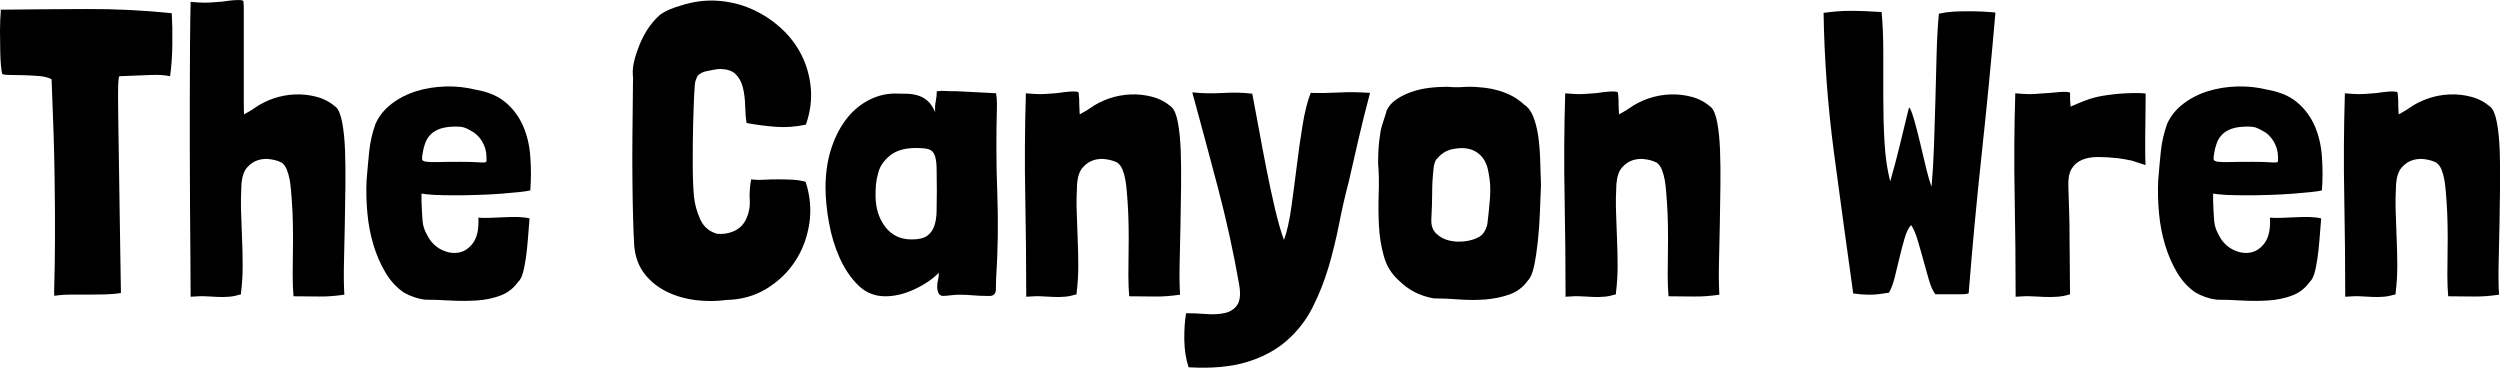 <!-- Generator: Adobe Illustrator 23.1.1, SVG Export Plug-In  -->
<svg version="1.1" xmlns="http://www.w3.org/2000/svg" xmlns:xlink="http://www.w3.org/1999/xlink" x="0px" y="0px"
	 width="332.45px" height="48.91px" viewBox="0 0 332.45 48.91" style="enable-background:new 0 0 332.45 48.91;"
	 xml:space="preserve">
<defs>
</defs>
<g>
	<path d="M22.84,1.76c0.07,1.19,0.1,2.56,0.08,4.1c-0.02,1.55-0.12,2.97-0.3,4.27c-0.68-0.14-1.53-0.2-2.54-0.16
		c-1.01,0.04-2.36,0.09-4.05,0.16h-0.11h-0.05c0,0.04-0.01,0.06-0.03,0.08c-0.02,0.02-0.03,0.05-0.03,0.08
		c-0.04,0.18-0.06,0.46-0.08,0.84c-0.02,0.38-0.03,0.97-0.03,1.78s0.01,1.87,0.03,3.19c0.02,1.31,0.04,3.01,0.08,5.08
		c0.04,2.07,0.07,4.55,0.11,7.45c0.04,2.9,0.09,6.31,0.16,10.23v0.05v0.05c-0.65,0.11-1.36,0.17-2.13,0.19
		c-0.77,0.02-1.55,0.03-2.32,0.03c-0.77,0-1.54,0-2.29,0c-0.76,0-1.46,0.05-2.11,0.16c-0.04-0.14-0.04-0.79,0-1.94
		c0.04-1.15,0.06-2.87,0.08-5.16c0.02-2.29,0-5.21-0.05-8.77c-0.05-3.56-0.19-7.87-0.4-12.91L6.8,10.51
		c-0.43-0.22-0.97-0.35-1.62-0.4S3.89,10.02,3.24,10C2.59,9.98,2,9.97,1.46,9.97S0.54,9.94,0.32,9.86c-0.07-0.14-0.14-0.5-0.19-1.08
		C0.08,8.21,0.04,7.51,0.03,6.7C0.01,5.89,0,5.02,0,4.09c0-0.94,0.04-1.84,0.11-2.7c0-0.04-0.01-0.05-0.03-0.05
		c-0.02,0-0.03-0.02-0.03-0.05C3.73,1.24,7.51,1.22,11.42,1.2C15.33,1.18,19.13,1.37,22.84,1.76z"/>
	<path d="M32.45,15.21c0.18-0.11,0.4-0.23,0.67-0.38c0.27-0.14,0.49-0.29,0.68-0.43c0.76-0.54,1.6-0.97,2.54-1.3
		c0.94-0.32,1.9-0.5,2.89-0.54c0.99-0.04,1.95,0.07,2.89,0.32c0.94,0.25,1.78,0.7,2.54,1.35c0.36,0.32,0.64,1,0.84,2.03
		c0.2,1.03,0.32,2.26,0.38,3.7c0.05,1.44,0.07,3.02,0.05,4.73c-0.02,1.71-0.05,3.44-0.08,5.18c-0.04,1.75-0.07,3.43-0.11,5.05
		c-0.04,1.62-0.02,3.04,0.05,4.27c-1.26,0.18-2.39,0.26-3.38,0.24c-0.99-0.02-2.12-0.03-3.38-0.03c-0.07-0.83-0.11-1.76-0.11-2.81
		c0-1.04,0.01-2.12,0.03-3.24c0.02-1.12,0.02-2.23,0-3.35c-0.02-1.12-0.06-2.16-0.13-3.13c-0.04-0.43-0.07-0.91-0.11-1.43
		c-0.04-0.52-0.1-1.03-0.19-1.54c-0.09-0.5-0.22-0.95-0.38-1.35c-0.16-0.4-0.39-0.7-0.67-0.92c-0.04-0.04-0.07-0.05-0.11-0.05
		c-0.04,0-0.07-0.02-0.11-0.05c-0.29-0.14-0.71-0.26-1.27-0.35c-0.56-0.09-1.11-0.05-1.65,0.11c-0.54,0.16-1.03,0.49-1.46,0.97
		c-0.43,0.49-0.68,1.22-0.76,2.19c-0.07,1.26-0.09,2.49-0.05,3.7c0.04,1.21,0.08,2.41,0.13,3.62c0.05,1.21,0.08,2.4,0.08,3.59
		s-0.07,2.38-0.22,3.56v0.22c-0.61,0.18-1.14,0.29-1.59,0.32c-0.45,0.04-0.91,0.04-1.38,0.03c-0.47-0.02-0.99-0.05-1.57-0.08
		c-0.58-0.04-1.3-0.02-2.16,0.05c0-1.48-0.01-3.25-0.03-5.32c-0.02-2.07-0.04-4.29-0.05-6.67c-0.02-2.38-0.03-4.83-0.03-7.37
		c0-2.54,0-5.01,0-7.43c0-2.41,0.01-4.69,0.03-6.83c0.02-2.14,0.04-4,0.08-5.59c0.43,0.04,0.79,0.06,1.08,0.08
		c0.29,0.02,0.56,0.03,0.81,0.03c0.25,0,0.52-0.01,0.81-0.03c0.29-0.02,0.65-0.04,1.08-0.08c0.14,0,0.4-0.03,0.76-0.08
		c0.36-0.05,0.72-0.1,1.08-0.13c0.36-0.04,0.68-0.04,0.97-0.03c0.29,0.02,0.43,0.08,0.43,0.19c0.04,0.18,0.05,0.66,0.05,1.43
		c0,0.77,0,1.69,0,2.75c0,1.06,0,2.2,0,3.4c0,1.21,0,2.33,0,3.37c0,1.04,0,1.94,0,2.7S32.45,15.07,32.45,15.21z"/>
	<path d="M56.05,25.74v0.97c0.04,1.08,0.08,1.96,0.14,2.65c0.05,0.68,0.28,1.35,0.67,2c0.43,0.83,1.04,1.44,1.84,1.84
		c0.79,0.4,1.57,0.52,2.32,0.38c0.76-0.14,1.39-0.58,1.92-1.32c0.52-0.74,0.75-1.84,0.67-3.32c0.36,0.04,0.85,0.05,1.46,0.03
		c0.61-0.02,1.25-0.04,1.92-0.08c0.67-0.04,1.3-0.04,1.92-0.03c0.61,0.02,1.12,0.08,1.51,0.19c-0.07,0.94-0.14,1.85-0.22,2.75
		c-0.07,0.9-0.16,1.74-0.27,2.51c-0.11,0.77-0.24,1.44-0.4,2c-0.16,0.56-0.37,0.95-0.62,1.16c-0.61,0.86-1.4,1.48-2.38,1.84
		c-0.97,0.36-2.03,0.58-3.19,0.65c-1.15,0.07-2.33,0.07-3.54,0c-1.21-0.07-2.31-0.11-3.32-0.11c-1.01-0.14-1.94-0.47-2.81-0.97
		c-0.97-0.68-1.78-1.57-2.43-2.67c-0.65-1.1-1.17-2.3-1.57-3.62c-0.4-1.31-0.67-2.71-0.81-4.19c-0.14-1.48-0.18-2.95-0.11-4.43
		c0.11-1.33,0.22-2.62,0.35-3.86c0.13-1.24,0.41-2.46,0.84-3.65c0.47-1.04,1.19-1.94,2.16-2.67c0.97-0.74,2.07-1.3,3.29-1.67
		c1.22-0.38,2.52-0.58,3.89-0.62c1.37-0.04,2.7,0.11,4,0.43c1.66,0.29,2.99,0.86,4,1.73c1.01,0.86,1.77,1.91,2.3,3.13
		c0.52,1.22,0.84,2.57,0.94,4.05c0.11,1.48,0.11,2.97,0,4.48c-0.25,0.07-0.73,0.14-1.43,0.22c-0.7,0.07-1.53,0.14-2.48,0.22
		c-0.95,0.07-1.97,0.13-3.05,0.16c-1.08,0.04-2.12,0.05-3.1,0.05c-0.99,0-1.88-0.02-2.67-0.05C56.99,25.87,56.41,25.81,56.05,25.74z
		 M62.59,17.37c-0.29-0.18-0.58-0.31-0.86-0.41c-0.29-0.09-0.63-0.13-1.03-0.13c-0.86,0-1.57,0.09-2.11,0.27
		c-0.54,0.18-0.97,0.43-1.3,0.76s-0.57,0.7-0.73,1.13c-0.16,0.43-0.28,0.88-0.35,1.35c-0.07,0.4-0.1,0.68-0.08,0.84
		c0.02,0.16,0.19,0.27,0.51,0.32c0.32,0.05,0.84,0.07,1.54,0.05c0.7-0.02,1.74-0.03,3.1-0.03c0.94,0,1.64,0.02,2.11,0.05
		c0.47,0.04,0.8,0.05,1,0.03c0.2-0.02,0.3-0.07,0.3-0.16c0-0.09,0-0.28,0-0.57c0-0.72-0.19-1.4-0.57-2.05S63.23,17.69,62.59,17.37z"
		/>
	<path d="M92.82,10.03c-0.07,0.07-0.13,0.19-0.19,0.35c-0.05,0.16-0.1,0.28-0.13,0.35c-0.07,0.11-0.14,0.74-0.19,1.89
		c-0.05,1.15-0.1,2.52-0.14,4.1c-0.04,1.58-0.05,3.23-0.05,4.94c0,1.71,0.05,3.2,0.16,4.46c0.11,1.04,0.39,2.06,0.84,3.05
		c0.45,0.99,1.2,1.63,2.24,1.92c0.79,0.07,1.54-0.04,2.24-0.35c0.7-0.31,1.23-0.82,1.59-1.54c0.4-0.83,0.57-1.7,0.51-2.62
		c-0.05-0.92,0.01-1.83,0.19-2.73c0.5,0.07,1.07,0.09,1.7,0.05c0.63-0.04,1.27-0.05,1.92-0.05c0.65,0,1.29,0.02,1.92,0.05
		c0.63,0.04,1.2,0.13,1.7,0.27c0.61,1.87,0.77,3.74,0.49,5.59c-0.29,1.85-0.92,3.52-1.89,4.99c-0.97,1.48-2.24,2.69-3.81,3.65
		c-1.57,0.95-3.34,1.45-5.32,1.49c-1.3,0.18-2.63,0.19-4,0.03c-1.37-0.16-2.65-0.52-3.83-1.08s-2.19-1.34-3-2.35
		c-0.81-1.01-1.29-2.27-1.43-3.78c-0.07-1.3-0.13-2.65-0.16-4.05c-0.04-1.4-0.06-2.98-0.08-4.72c-0.02-1.75-0.02-3.73,0-5.94
		c0.02-2.21,0.04-4.78,0.08-7.69c-0.07-0.61-0.05-1.23,0.08-1.86c0.13-0.63,0.3-1.22,0.51-1.76c0.32-0.94,0.73-1.8,1.21-2.59
		c0.49-0.79,1.07-1.49,1.76-2.11c0.4-0.29,0.83-0.53,1.3-0.73c0.47-0.2,0.95-0.37,1.46-0.51c1.66-0.54,3.29-0.76,4.91-0.65
		c1.62,0.11,3.14,0.48,4.56,1.11c1.42,0.63,2.71,1.47,3.86,2.51c1.15,1.04,2.07,2.24,2.75,3.59c0.68,1.35,1.1,2.82,1.24,4.4
		c0.14,1.58-0.07,3.2-0.65,4.86c-1.33,0.29-2.64,0.39-3.92,0.3c-1.28-0.09-2.6-0.26-3.97-0.51c-0.11-0.68-0.17-1.46-0.19-2.32
		c-0.02-0.86-0.12-1.66-0.3-2.4c-0.18-0.74-0.51-1.34-1-1.81c-0.49-0.47-1.25-0.68-2.29-0.65c-0.47,0.07-0.96,0.16-1.48,0.27
		C93.52,9.54,93.11,9.74,92.82,10.03z"/>
	<path d="M132.46,12.4c0.04,0.22,0.06,0.43,0.08,0.65c0.02,0.22,0.03,0.43,0.03,0.65v0.54c-0.11,3.89-0.09,7.71,0.05,11.48
		c0.14,3.76,0.09,7.57-0.16,11.42c0,0.47-0.01,0.94-0.03,1.4c-0.02,0.47-0.24,0.74-0.68,0.81h-0.65c-0.58,0-1.16-0.03-1.75-0.08
		c-0.59-0.05-1.18-0.08-1.75-0.08c-0.4,0-0.78,0.03-1.16,0.08c-0.38,0.05-0.77,0.08-1.16,0.08c-0.25-0.07-0.42-0.22-0.51-0.43
		c-0.09-0.22-0.14-0.47-0.14-0.76c0-0.4,0.04-0.72,0.11-0.97c0.07-0.25,0.11-0.56,0.11-0.92c-0.86,0.86-1.95,1.6-3.27,2.21
		c-1.31,0.61-2.6,0.92-3.86,0.92c-1.4,0-2.6-0.49-3.59-1.46c-0.99-0.97-1.81-2.18-2.46-3.62c-0.65-1.44-1.13-3.01-1.43-4.7
		c-0.31-1.69-0.46-3.26-0.46-4.7c0-1.8,0.23-3.46,0.7-4.97c0.47-1.51,1.11-2.82,1.92-3.92c0.81-1.1,1.77-1.96,2.89-2.59
		c1.12-0.63,2.3-0.96,3.56-1c0.65,0,1.25,0.01,1.81,0.03c0.56,0.02,1.07,0.11,1.54,0.27c0.47,0.16,0.88,0.41,1.24,0.76
		c0.36,0.34,0.67,0.82,0.92,1.43c-0.04-0.58-0.01-1.07,0.08-1.48c0.09-0.41,0.13-0.84,0.13-1.27c0-0.04,0.12-0.06,0.35-0.08
		c0.23-0.02,0.49-0.02,0.78,0c0.29,0.02,0.58,0.03,0.86,0.03c0.29,0,0.49,0,0.59,0c0.61,0.04,1.36,0.07,2.24,0.11
		C130.29,12.28,131.31,12.33,132.46,12.4z M116.75,23.15c-0.14,0.47-0.23,0.94-0.27,1.43c-0.04,0.49-0.05,0.96-0.05,1.43
		c0,1.62,0.42,3,1.27,4.13c0.85,1.13,2.02,1.7,3.54,1.7c0.9,0,1.57-0.15,2.02-0.46c0.45-0.31,0.77-0.74,0.97-1.3
		c0.2-0.56,0.31-1.24,0.32-2.05c0.02-0.81,0.03-1.72,0.03-2.73c0-1.26-0.01-2.26-0.03-3c-0.02-0.74-0.11-1.3-0.27-1.7
		c-0.16-0.4-0.43-0.65-0.81-0.76s-0.94-0.16-1.7-0.16c-1.48,0-2.64,0.35-3.48,1.05C117.44,21.45,116.93,22.25,116.75,23.15z"/>
	<path d="M143.58,15.21c0.18-0.11,0.4-0.23,0.67-0.38c0.27-0.14,0.49-0.29,0.68-0.43c0.76-0.54,1.6-0.97,2.54-1.3
		c0.94-0.32,1.9-0.5,2.89-0.54c0.99-0.04,1.95,0.07,2.89,0.32c0.94,0.25,1.78,0.7,2.54,1.35c0.36,0.32,0.64,1,0.84,2.03
		c0.2,1.03,0.32,2.26,0.38,3.7c0.05,1.44,0.07,3.02,0.05,4.73c-0.02,1.71-0.05,3.44-0.08,5.18c-0.04,1.75-0.07,3.43-0.11,5.05
		c-0.04,1.62-0.02,3.04,0.05,4.27c-1.26,0.18-2.39,0.26-3.38,0.24c-0.99-0.02-2.12-0.03-3.38-0.03c-0.07-0.83-0.11-1.76-0.11-2.81
		c0-1.04,0.01-2.12,0.03-3.24c0.02-1.12,0.02-2.23,0-3.35c-0.02-1.12-0.06-2.16-0.13-3.13c-0.04-0.43-0.07-0.91-0.11-1.43
		c-0.04-0.52-0.1-1.03-0.19-1.54c-0.09-0.5-0.22-0.95-0.38-1.35c-0.16-0.4-0.39-0.7-0.68-0.92c-0.04-0.04-0.07-0.05-0.11-0.05
		c-0.04,0-0.07-0.02-0.11-0.05c-0.29-0.14-0.71-0.26-1.27-0.35c-0.56-0.09-1.11-0.05-1.65,0.11c-0.54,0.16-1.03,0.49-1.46,0.97
		c-0.43,0.49-0.68,1.22-0.76,2.19c-0.07,1.26-0.09,2.49-0.05,3.7c0.04,1.21,0.08,2.41,0.13,3.62c0.05,1.21,0.08,2.4,0.08,3.59
		s-0.07,2.38-0.22,3.56v0.22c-0.61,0.18-1.14,0.29-1.59,0.32c-0.45,0.04-0.91,0.04-1.38,0.03c-0.47-0.02-0.99-0.05-1.57-0.08
		c-0.58-0.04-1.3-0.02-2.16,0.05c0-4.43-0.05-8.86-0.13-13.28c-0.09-4.43-0.06-9.02,0.08-13.77c0.43,0.04,0.79,0.06,1.08,0.08
		c0.29,0.02,0.56,0.03,0.81,0.03c0.25,0,0.52-0.01,0.81-0.03c0.29-0.02,0.65-0.04,1.08-0.08c0.14,0,0.4-0.03,0.76-0.08
		c0.36-0.05,0.72-0.1,1.08-0.13c0.36-0.04,0.68-0.04,0.97-0.03c0.29,0.02,0.43,0.08,0.43,0.19c0.07,0.61,0.1,1.12,0.08,1.51
		C143.54,14.26,143.55,14.71,143.58,15.21z"/>
	<path d="M166.53,12.46c0.25,1.3,0.54,2.83,0.86,4.62c0.32,1.78,0.67,3.59,1.03,5.43c0.36,1.84,0.74,3.59,1.13,5.27
		c0.4,1.67,0.79,3.05,1.19,4.13c0.4-1.08,0.72-2.5,0.97-4.27c0.25-1.76,0.49-3.6,0.73-5.51c0.23-1.91,0.49-3.74,0.78-5.51
		c0.29-1.76,0.65-3.19,1.08-4.27c1.22,0.04,2.47,0.02,3.73-0.05c1.26-0.07,2.65-0.05,4.16,0.05c-0.58,2.16-1.09,4.22-1.54,6.18
		c-0.45,1.96-0.89,3.88-1.32,5.75c-0.47,1.76-0.89,3.62-1.27,5.56c-0.38,1.94-0.85,3.85-1.4,5.72c-0.56,1.87-1.27,3.65-2.13,5.35
		c-0.86,1.69-2.01,3.16-3.43,4.4c-1.42,1.24-3.19,2.19-5.29,2.83s-4.69,0.88-7.75,0.7c-0.36-1.08-0.55-2.29-0.57-3.65
		c-0.02-1.35,0.06-2.53,0.24-3.54c0.86,0,1.75,0.04,2.67,0.11c0.92,0.07,1.74,0.03,2.46-0.13c0.72-0.16,1.27-0.51,1.65-1.05
		s0.48-1.4,0.3-2.59c-0.76-4.36-1.71-8.71-2.86-13.07c-1.15-4.36-2.29-8.57-3.4-12.64c1.3,0.14,2.66,0.17,4.1,0.08
		C164.09,12.29,165.38,12.31,166.53,12.46z"/>
	<path d="M184.41,14.67c0.25-0.54,0.66-1.01,1.21-1.4c0.56-0.4,1.21-0.73,1.94-1c0.74-0.27,1.53-0.46,2.38-0.57
		c0.85-0.11,1.7-0.16,2.56-0.16c0.72,0.07,1.41,0.08,2.08,0.03c0.67-0.05,1.38-0.04,2.13,0.03c1.15,0.07,2.25,0.3,3.29,0.68
		c1.04,0.38,1.94,0.93,2.7,1.65c0.5,0.32,0.9,0.85,1.19,1.57c0.29,0.72,0.5,1.56,0.65,2.51c0.14,0.95,0.23,2,0.27,3.13
		c0.04,1.13,0.07,2.29,0.11,3.48c-0.04,1.04-0.08,2.23-0.14,3.56c-0.05,1.33-0.14,2.61-0.27,3.83c-0.13,1.22-0.29,2.32-0.49,3.29
		c-0.2,0.97-0.48,1.64-0.84,2c-0.61,0.86-1.41,1.48-2.4,1.84c-0.99,0.36-2.06,0.58-3.21,0.68c-1.15,0.09-2.34,0.09-3.56,0
		c-1.22-0.09-2.34-0.14-3.35-0.14c-1.84-0.32-3.38-1.12-4.64-2.38c-0.97-0.86-1.64-1.94-2-3.24c-0.36-1.3-0.58-2.65-0.65-4.08
		c-0.07-1.42-0.08-2.85-0.03-4.29c0.05-1.44,0.03-2.75-0.08-3.94c0-0.65,0.02-1.29,0.05-1.92c0.04-0.63,0.11-1.29,0.22-1.97
		c0.04-0.4,0.16-0.93,0.38-1.59C184.14,15.6,184.3,15.07,184.41,14.67z M191.16,21.04c-0.22,0.14-0.38,0.5-0.49,1.08
		c-0.14,1.15-0.22,2.29-0.22,3.43c0,1.13-0.04,2.33-0.11,3.59c-0.04,0.83,0.18,1.47,0.65,1.92c0.47,0.45,1.03,0.76,1.7,0.92
		c0.67,0.16,1.36,0.2,2.08,0.11c0.72-0.09,1.31-0.26,1.78-0.51c0.61-0.29,1.03-0.88,1.24-1.78c0.14-1.15,0.26-2.31,0.35-3.48
		c0.09-1.17,0.03-2.28-0.19-3.32c-0.18-1.26-0.7-2.18-1.57-2.75c-0.86-0.58-2-0.7-3.4-0.38C192.24,20.07,191.63,20.47,191.16,21.04z
		"/>
	<path d="M215.3,15.21c0.18-0.11,0.4-0.23,0.67-0.38c0.27-0.14,0.49-0.29,0.68-0.43c0.76-0.54,1.6-0.97,2.54-1.3
		c0.94-0.32,1.9-0.5,2.89-0.54c0.99-0.04,1.95,0.07,2.89,0.32c0.94,0.25,1.78,0.7,2.54,1.35c0.36,0.32,0.64,1,0.84,2.03
		c0.2,1.03,0.32,2.26,0.38,3.7c0.05,1.44,0.07,3.02,0.05,4.73c-0.02,1.71-0.05,3.44-0.08,5.18c-0.04,1.75-0.07,3.43-0.11,5.05
		c-0.04,1.62-0.02,3.04,0.05,4.27c-1.26,0.18-2.39,0.26-3.38,0.24c-0.99-0.02-2.12-0.03-3.38-0.03c-0.07-0.83-0.11-1.76-0.11-2.81
		c0-1.04,0.01-2.12,0.03-3.24c0.02-1.12,0.02-2.23,0-3.35c-0.02-1.12-0.06-2.16-0.13-3.13c-0.04-0.43-0.07-0.91-0.11-1.43
		c-0.04-0.52-0.1-1.03-0.19-1.54c-0.09-0.5-0.22-0.95-0.38-1.35c-0.16-0.4-0.39-0.7-0.68-0.92c-0.04-0.04-0.07-0.05-0.11-0.05
		c-0.04,0-0.07-0.02-0.11-0.05c-0.29-0.14-0.71-0.26-1.27-0.35c-0.56-0.09-1.11-0.05-1.65,0.11c-0.54,0.16-1.03,0.49-1.46,0.97
		c-0.43,0.49-0.68,1.22-0.76,2.19c-0.07,1.26-0.09,2.49-0.05,3.7c0.04,1.21,0.08,2.41,0.13,3.62c0.05,1.21,0.08,2.4,0.08,3.59
		s-0.07,2.38-0.22,3.56v0.22c-0.61,0.18-1.14,0.29-1.59,0.32c-0.45,0.04-0.91,0.04-1.38,0.03c-0.47-0.02-0.99-0.05-1.57-0.08
		c-0.58-0.04-1.3-0.02-2.16,0.05c0-4.43-0.05-8.86-0.13-13.28c-0.09-4.43-0.06-9.02,0.08-13.77c0.43,0.04,0.79,0.06,1.08,0.08
		c0.29,0.02,0.56,0.03,0.81,0.03c0.25,0,0.52-0.01,0.81-0.03c0.29-0.02,0.65-0.04,1.08-0.08c0.14,0,0.4-0.03,0.76-0.08
		c0.36-0.05,0.72-0.1,1.08-0.13c0.36-0.04,0.68-0.04,0.97-0.03c0.29,0.02,0.43,0.08,0.43,0.19c0.07,0.61,0.1,1.12,0.08,1.51
		C215.25,14.26,215.26,14.71,215.3,15.21z"/>
	<path d="M265.3,1.66l0.05,0.05c-0.54,6.23-1.14,12.44-1.81,18.63c-0.67,6.19-1.25,12.42-1.75,18.68c-0.25,0.07-0.53,0.11-0.84,0.11
		c-0.31,0-0.64,0-1,0h-1.94h-0.65c-0.32-0.43-0.6-1.05-0.84-1.86c-0.23-0.81-0.48-1.67-0.73-2.59c-0.25-0.92-0.5-1.81-0.76-2.67
		c-0.25-0.86-0.54-1.55-0.86-2.05h-0.05c-0.32,0.32-0.6,0.89-0.84,1.7c-0.23,0.81-0.46,1.67-0.68,2.59
		c-0.22,0.92-0.43,1.81-0.65,2.67c-0.22,0.86-0.47,1.53-0.76,2c-0.47,0.07-0.9,0.13-1.3,0.19c-0.4,0.05-0.85,0.08-1.35,0.08
		c-0.58,0-1.26-0.05-2.05-0.16h-0.05c-0.86-6.16-1.71-12.35-2.54-18.58c-0.83-6.23-1.3-12.46-1.4-18.68V1.71
		c0.54-0.07,1.11-0.14,1.7-0.19c0.59-0.05,1.2-0.08,1.81-0.08c0.72,0,1.44,0.02,2.16,0.05c0.72,0.04,1.4,0.07,2.05,0.11
		c0.14,1.58,0.22,3.37,0.22,5.35c0,1.98,0,3.98,0,5.99c0,2.02,0.05,4,0.16,5.94c0.11,1.94,0.36,3.69,0.76,5.24
		c0.47-1.62,0.89-3.21,1.27-4.78c0.38-1.57,0.76-3.16,1.16-4.78c0.04-0.07,0.05-0.13,0.05-0.16c0-0.04,0.02-0.07,0.05-0.11
		c0.14,0.11,0.35,0.62,0.62,1.54s0.54,1.95,0.81,3.1c0.27,1.15,0.54,2.29,0.81,3.4c0.27,1.12,0.51,1.94,0.73,2.48
		c0.14-1.55,0.25-3.32,0.32-5.32c0.07-2,0.13-4.04,0.19-6.13c0.05-2.09,0.11-4.13,0.16-6.13c0.05-2,0.15-3.79,0.3-5.37V1.82
		c0.61-0.14,1.24-0.23,1.89-0.27c0.65-0.04,1.3-0.05,1.94-0.05C262.91,1.49,264.11,1.55,265.3,1.66z"/>
	<path d="M275.34,14.18c0.14-0.07,0.48-0.22,1-0.43c0.52-0.22,1.03-0.41,1.54-0.59c0.68-0.22,1.46-0.39,2.32-0.51
		c0.86-0.13,1.67-0.21,2.43-0.24c0.76-0.04,1.4-0.04,1.92-0.03c0.52,0.02,0.78,0.05,0.78,0.08c0,1.22-0.01,2.3-0.03,3.24
		c-0.02,0.94-0.03,1.77-0.03,2.51c0,0.74,0,1.41,0,2.02c0,0.61,0.02,1.19,0.05,1.73l-0.49-0.16c-0.18-0.07-0.37-0.13-0.57-0.19
		c-0.2-0.05-0.39-0.12-0.57-0.19c-0.43-0.11-0.87-0.2-1.32-0.27c-0.45-0.07-0.69-0.11-0.73-0.11c-0.97-0.11-1.86-0.16-2.67-0.16
		s-1.51,0.13-2.11,0.38c-0.59,0.25-1.05,0.65-1.38,1.19c-0.32,0.54-0.47,1.31-0.43,2.32c0.04,1.26,0.07,2.45,0.11,3.56
		c0.04,1.12,0.05,2.24,0.05,3.38c0,1.13,0.01,2.29,0.03,3.46c0.02,1.17,0.03,2.42,0.03,3.75v0.22c-0.61,0.18-1.17,0.29-1.67,0.32
		c-0.5,0.04-1.03,0.04-1.57,0.03c-0.54-0.02-1.13-0.05-1.75-0.08c-0.63-0.04-1.38-0.02-2.24,0.05c0-4.43-0.05-8.86-0.13-13.28
		c-0.09-4.43-0.06-9.02,0.08-13.77c0.43,0.04,0.79,0.06,1.08,0.08c0.29,0.02,0.56,0.03,0.81,0.03c0.25,0,0.52-0.01,0.81-0.03
		c0.29-0.02,0.65-0.04,1.08-0.08c0.14,0,0.41-0.02,0.78-0.05c0.38-0.04,0.77-0.07,1.19-0.11c0.41-0.04,0.77-0.04,1.08-0.03
		c0.31,0.02,0.46,0.06,0.46,0.14c0,0.29,0,0.5,0,0.65c0,0.14,0,0.26,0,0.35s0.01,0.19,0.03,0.3
		C275.33,13.75,275.34,13.93,275.34,14.18z"/>
	<path d="M294.3,25.74v0.97c0.04,1.08,0.08,1.96,0.14,2.65c0.05,0.68,0.28,1.35,0.67,2c0.43,0.83,1.04,1.44,1.84,1.84
		c0.79,0.4,1.57,0.52,2.32,0.38c0.76-0.14,1.39-0.58,1.92-1.32c0.52-0.74,0.75-1.84,0.67-3.32c0.36,0.04,0.85,0.05,1.46,0.03
		c0.61-0.02,1.25-0.04,1.92-0.08c0.67-0.04,1.3-0.04,1.92-0.03c0.61,0.02,1.12,0.08,1.51,0.19c-0.07,0.94-0.14,1.85-0.22,2.75
		c-0.07,0.9-0.16,1.74-0.27,2.51c-0.11,0.77-0.24,1.44-0.4,2c-0.16,0.56-0.37,0.95-0.62,1.16c-0.61,0.86-1.4,1.48-2.38,1.84
		c-0.97,0.36-2.03,0.58-3.19,0.65c-1.15,0.07-2.33,0.07-3.54,0c-1.21-0.07-2.31-0.11-3.32-0.11c-1.01-0.14-1.94-0.47-2.81-0.97
		c-0.97-0.68-1.78-1.57-2.43-2.67c-0.65-1.1-1.17-2.3-1.57-3.62c-0.4-1.31-0.67-2.71-0.81-4.19c-0.14-1.48-0.18-2.95-0.11-4.43
		c0.11-1.33,0.22-2.62,0.35-3.86c0.13-1.24,0.41-2.46,0.84-3.65c0.47-1.04,1.19-1.94,2.16-2.67c0.97-0.74,2.07-1.3,3.29-1.67
		c1.22-0.38,2.52-0.58,3.89-0.62c1.37-0.04,2.7,0.11,4,0.43c1.66,0.29,2.99,0.86,4,1.73c1.01,0.86,1.77,1.91,2.3,3.13
		c0.52,1.22,0.84,2.57,0.94,4.05c0.11,1.48,0.11,2.97,0,4.48c-0.25,0.07-0.73,0.14-1.43,0.22c-0.7,0.07-1.53,0.14-2.48,0.22
		c-0.95,0.07-1.97,0.13-3.05,0.16c-1.08,0.04-2.12,0.05-3.1,0.05c-0.99,0-1.88-0.02-2.67-0.05
		C295.23,25.87,294.66,25.81,294.3,25.74z M300.83,17.37c-0.29-0.18-0.58-0.31-0.86-0.41c-0.29-0.09-0.63-0.13-1.03-0.13
		c-0.86,0-1.57,0.09-2.11,0.27c-0.54,0.18-0.97,0.43-1.3,0.76s-0.57,0.7-0.73,1.13c-0.16,0.43-0.28,0.88-0.35,1.35
		c-0.07,0.4-0.1,0.68-0.08,0.84c0.02,0.16,0.19,0.27,0.51,0.32c0.32,0.05,0.84,0.07,1.54,0.05c0.7-0.02,1.74-0.03,3.1-0.03
		c0.94,0,1.64,0.02,2.11,0.05c0.47,0.04,0.8,0.05,1,0.03c0.2-0.02,0.3-0.07,0.3-0.16c0-0.09,0-0.28,0-0.57
		c0-0.72-0.19-1.4-0.57-2.05S301.48,17.69,300.83,17.37z"/>
	<path d="M318.98,15.21c0.18-0.11,0.4-0.23,0.67-0.38c0.27-0.14,0.49-0.29,0.68-0.43c0.76-0.54,1.6-0.97,2.54-1.3
		c0.94-0.32,1.9-0.5,2.89-0.54c0.99-0.04,1.95,0.07,2.89,0.32c0.94,0.25,1.78,0.7,2.54,1.35c0.36,0.32,0.64,1,0.84,2.03
		c0.2,1.03,0.32,2.26,0.38,3.7c0.05,1.44,0.07,3.02,0.05,4.73c-0.02,1.71-0.05,3.44-0.08,5.18c-0.04,1.75-0.07,3.43-0.11,5.05
		c-0.04,1.62-0.02,3.04,0.05,4.27c-1.26,0.18-2.39,0.26-3.38,0.24c-0.99-0.02-2.12-0.03-3.38-0.03c-0.07-0.83-0.11-1.76-0.11-2.81
		c0-1.04,0.01-2.12,0.03-3.24c0.02-1.12,0.02-2.23,0-3.35c-0.02-1.12-0.06-2.16-0.13-3.13c-0.04-0.43-0.07-0.91-0.11-1.43
		c-0.04-0.52-0.1-1.03-0.19-1.54c-0.09-0.5-0.22-0.95-0.38-1.35c-0.16-0.4-0.39-0.7-0.68-0.92c-0.04-0.04-0.07-0.05-0.11-0.05
		c-0.04,0-0.07-0.02-0.11-0.05c-0.29-0.14-0.71-0.26-1.27-0.35c-0.56-0.09-1.11-0.05-1.65,0.11c-0.54,0.16-1.03,0.49-1.46,0.97
		c-0.43,0.49-0.68,1.22-0.76,2.19c-0.07,1.26-0.09,2.49-0.05,3.7c0.04,1.21,0.08,2.41,0.13,3.62c0.05,1.21,0.08,2.4,0.08,3.59
		s-0.07,2.38-0.22,3.56v0.22c-0.61,0.18-1.14,0.29-1.59,0.32c-0.45,0.04-0.91,0.04-1.38,0.03c-0.47-0.02-0.99-0.05-1.57-0.08
		c-0.58-0.04-1.3-0.02-2.16,0.05c0-4.43-0.05-8.86-0.13-13.28c-0.09-4.43-0.06-9.02,0.08-13.77c0.43,0.04,0.79,0.06,1.08,0.08
		c0.29,0.02,0.56,0.03,0.81,0.03c0.25,0,0.52-0.01,0.81-0.03c0.29-0.02,0.65-0.04,1.08-0.08c0.14,0,0.4-0.03,0.76-0.08
		c0.36-0.05,0.72-0.1,1.08-0.13c0.36-0.04,0.68-0.04,0.97-0.03c0.29,0.02,0.43,0.08,0.43,0.19c0.07,0.61,0.1,1.12,0.08,1.51
		C318.93,14.26,318.94,14.71,318.98,15.21z"/>
</g>
</svg>
